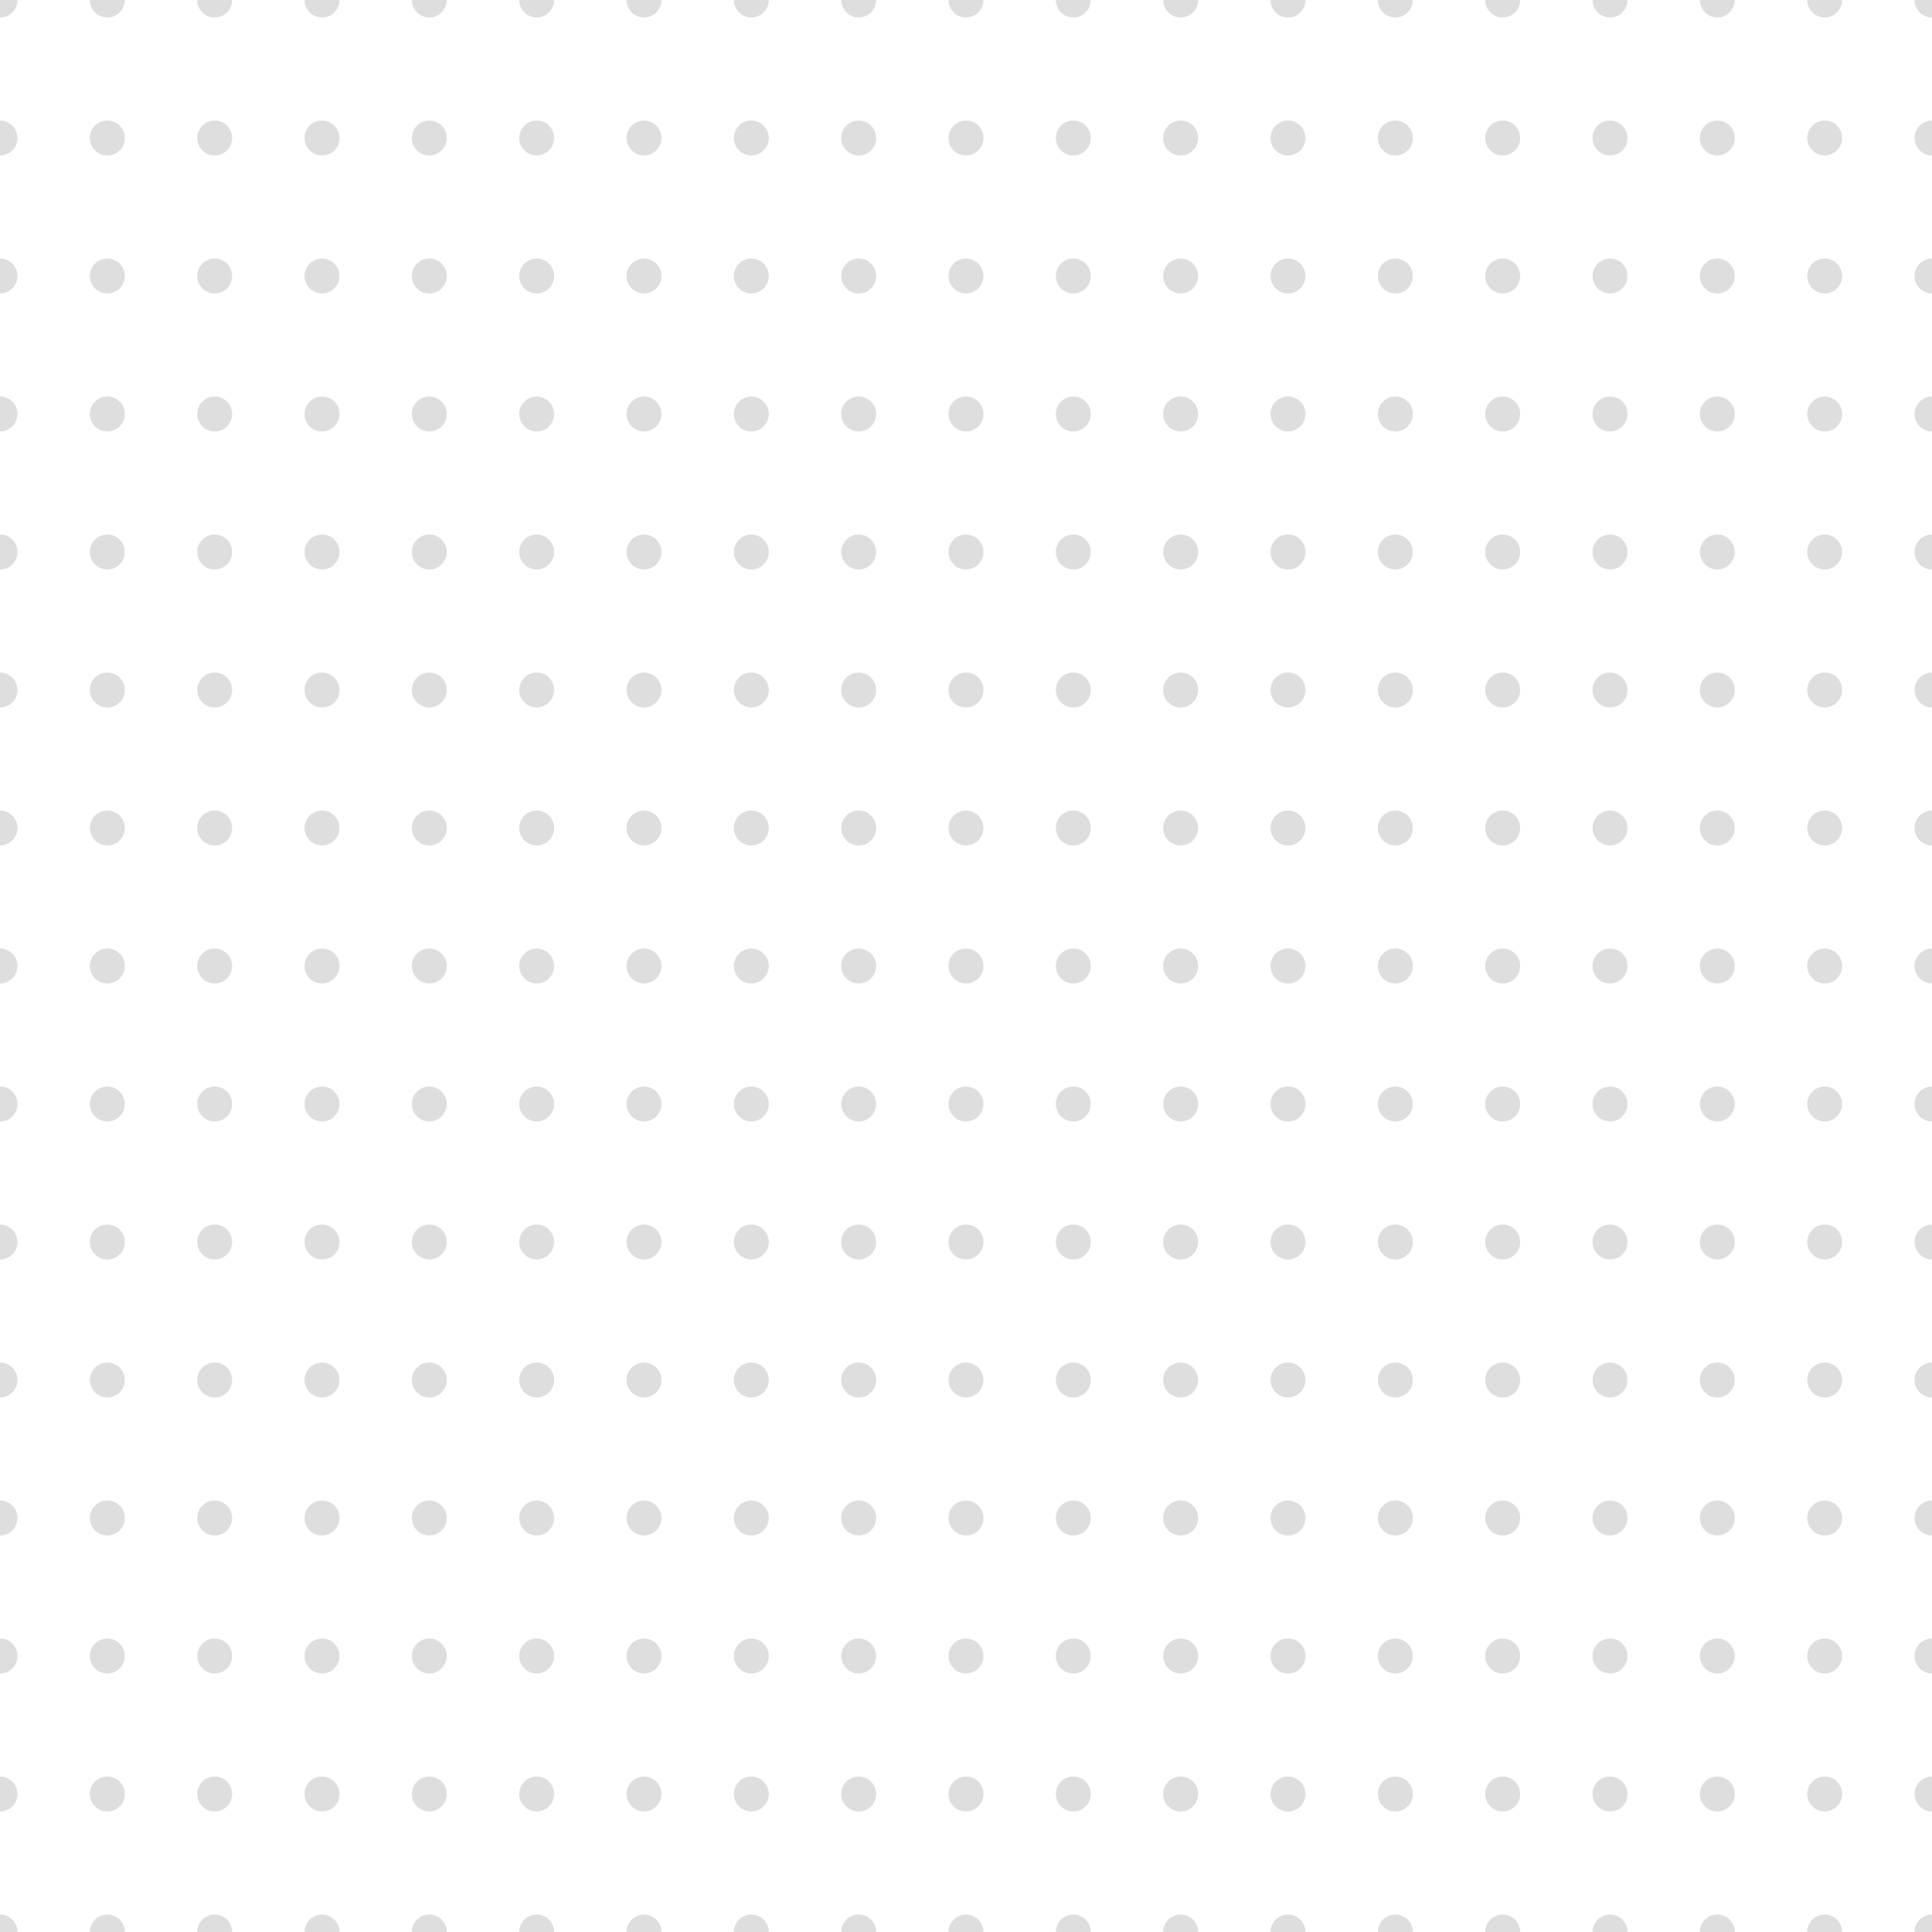 <svg xmlns="http://www.w3.org/2000/svg" version="1.1" xmlns:xlink="http://www.w3.org/1999/xlink" xmlns:svgjs="http://svgjs.dev/svgjs" viewBox="0 0 800 800" opacity="0.13" width="800" height="800"><g stroke-width="3.5" stroke="hsla(39, 100%, 50%, 0.57)" fill="none"><circle r="7.237" cx="0" cy="0" fill="hsla(39, 100%, 50%, 0.57)" stroke="none"></circle><circle r="7.237" cx="44.444" cy="0" fill="hsla(0, 73%, 52%, 0.99)" stroke="none"></circle><circle r="7.237" cx="88.889" cy="0" fill="hsla(39, 100%, 50%, 0.57)" stroke="none"></circle><circle r="7.237" cx="133.333" cy="0" fill="hsla(0, 73%, 52%, 0.99)" stroke="none"></circle><circle r="7.237" cx="177.778" cy="0" fill="hsla(39, 100%, 50%, 0.57)" stroke="none"></circle><circle r="7.237" cx="222.222" cy="0" fill="hsla(0, 73%, 52%, 0.99)" stroke="none"></circle><circle r="7.237" cx="266.667" cy="0" fill="hsla(39, 100%, 50%, 0.57)" stroke="none"></circle><circle r="7.237" cx="311.111" cy="0" fill="hsla(0, 73%, 52%, 0.99)" stroke="none"></circle><circle r="7.237" cx="355.556" cy="0" fill="hsla(39, 100%, 50%, 0.57)" stroke="none"></circle><circle r="7.237" cx="400" cy="0" fill="hsla(0, 73%, 52%, 0.99)" stroke="none"></circle><circle r="7.237" cx="444.444" cy="0" fill="hsla(39, 100%, 50%, 0.57)" stroke="none"></circle><circle r="7.237" cx="488.889" cy="0" fill="hsla(0, 73%, 52%, 0.99)" stroke="none"></circle><circle r="7.237" cx="533.333" cy="0" fill="hsla(39, 100%, 50%, 0.57)" stroke="none"></circle><circle r="7.237" cx="577.778" cy="0" fill="hsla(0, 73%, 52%, 0.99)" stroke="none"></circle><circle r="7.237" cx="622.222" cy="0" fill="hsla(39, 100%, 50%, 0.57)" stroke="none"></circle><circle r="7.237" cx="666.667" cy="0" fill="hsla(0, 73%, 52%, 0.99)" stroke="none"></circle><circle r="7.237" cx="711.111" cy="0" fill="hsla(39, 100%, 50%, 0.57)" stroke="none"></circle><circle r="7.237" cx="755.556" cy="0" fill="hsla(0, 73%, 52%, 0.99)" stroke="none"></circle><circle r="7.237" cx="800" cy="0" fill="hsla(39, 100%, 50%, 0.57)" stroke="none"></circle><circle r="7.237" cx="0" cy="57.143" fill="hsla(0, 73%, 52%, 0.99)" stroke="none"></circle><circle r="7.237" cx="44.444" cy="57.143" fill="hsla(39, 100%, 50%, 0.57)" stroke="none"></circle><circle r="7.237" cx="88.889" cy="57.143" fill="hsla(0, 73%, 52%, 0.99)" stroke="none"></circle><circle r="7.237" cx="133.333" cy="57.143" fill="hsla(39, 100%, 50%, 0.57)" stroke="none"></circle><circle r="7.237" cx="177.778" cy="57.143" fill="hsla(0, 73%, 52%, 0.99)" stroke="none"></circle><circle r="7.237" cx="222.222" cy="57.143" fill="hsla(39, 100%, 50%, 0.57)" stroke="none"></circle><circle r="7.237" cx="266.667" cy="57.143" fill="hsla(0, 73%, 52%, 0.99)" stroke="none"></circle><circle r="7.237" cx="311.111" cy="57.143" fill="hsla(39, 100%, 50%, 0.57)" stroke="none"></circle><circle r="7.237" cx="355.556" cy="57.143" fill="hsla(0, 73%, 52%, 0.99)" stroke="none"></circle><circle r="7.237" cx="400" cy="57.143" fill="hsla(39, 100%, 50%, 0.57)" stroke="none"></circle><circle r="7.237" cx="444.444" cy="57.143" fill="hsla(0, 73%, 52%, 0.99)" stroke="none"></circle><circle r="7.237" cx="488.889" cy="57.143" fill="hsla(39, 100%, 50%, 0.57)" stroke="none"></circle><circle r="7.237" cx="533.333" cy="57.143" fill="hsla(0, 73%, 52%, 0.99)" stroke="none"></circle><circle r="7.237" cx="577.778" cy="57.143" fill="hsla(39, 100%, 50%, 0.57)" stroke="none"></circle><circle r="7.237" cx="622.222" cy="57.143" fill="hsla(0, 73%, 52%, 0.99)" stroke="none"></circle><circle r="7.237" cx="666.667" cy="57.143" fill="hsla(39, 100%, 50%, 0.57)" stroke="none"></circle><circle r="7.237" cx="711.111" cy="57.143" fill="hsla(0, 73%, 52%, 0.99)" stroke="none"></circle><circle r="7.237" cx="755.556" cy="57.143" fill="hsla(39, 100%, 50%, 0.57)" stroke="none"></circle><circle r="7.237" cx="800" cy="57.143" fill="hsla(0, 73%, 52%, 0.99)" stroke="none"></circle><circle r="7.237" cx="0" cy="114.286" fill="hsla(39, 100%, 50%, 0.57)" stroke="none"></circle><circle r="7.237" cx="44.444" cy="114.286" fill="hsla(0, 73%, 52%, 0.99)" stroke="none"></circle><circle r="7.237" cx="88.889" cy="114.286" fill="hsla(39, 100%, 50%, 0.57)" stroke="none"></circle><circle r="7.237" cx="133.333" cy="114.286" fill="hsla(0, 73%, 52%, 0.99)" stroke="none"></circle><circle r="7.237" cx="177.778" cy="114.286" fill="hsla(39, 100%, 50%, 0.57)" stroke="none"></circle><circle r="7.237" cx="222.222" cy="114.286" fill="hsla(0, 73%, 52%, 0.99)" stroke="none"></circle><circle r="7.237" cx="266.667" cy="114.286" fill="hsla(39, 100%, 50%, 0.57)" stroke="none"></circle><circle r="7.237" cx="311.111" cy="114.286" fill="hsla(0, 73%, 52%, 0.99)" stroke="none"></circle><circle r="7.237" cx="355.556" cy="114.286" fill="hsla(39, 100%, 50%, 0.57)" stroke="none"></circle><circle r="7.237" cx="400" cy="114.286" fill="hsla(0, 73%, 52%, 0.99)" stroke="none"></circle><circle r="7.237" cx="444.444" cy="114.286" fill="hsla(39, 100%, 50%, 0.57)" stroke="none"></circle><circle r="7.237" cx="488.889" cy="114.286" fill="hsla(0, 73%, 52%, 0.99)" stroke="none"></circle><circle r="7.237" cx="533.333" cy="114.286" fill="hsla(39, 100%, 50%, 0.57)" stroke="none"></circle><circle r="7.237" cx="577.778" cy="114.286" fill="hsla(0, 73%, 52%, 0.99)" stroke="none"></circle><circle r="7.237" cx="622.222" cy="114.286" fill="hsla(39, 100%, 50%, 0.57)" stroke="none"></circle><circle r="7.237" cx="666.667" cy="114.286" fill="hsla(0, 73%, 52%, 0.99)" stroke="none"></circle><circle r="7.237" cx="711.111" cy="114.286" fill="hsla(39, 100%, 50%, 0.57)" stroke="none"></circle><circle r="7.237" cx="755.556" cy="114.286" fill="hsla(0, 73%, 52%, 0.99)" stroke="none"></circle><circle r="7.237" cx="800" cy="114.286" fill="hsla(39, 100%, 50%, 0.57)" stroke="none"></circle><circle r="7.237" cx="0" cy="171.429" fill="hsla(0, 73%, 52%, 0.99)" stroke="none"></circle><circle r="7.237" cx="44.444" cy="171.429" fill="hsla(39, 100%, 50%, 0.57)" stroke="none"></circle><circle r="7.237" cx="88.889" cy="171.429" fill="hsla(0, 73%, 52%, 0.99)" stroke="none"></circle><circle r="7.237" cx="133.333" cy="171.429" fill="hsla(39, 100%, 50%, 0.57)" stroke="none"></circle><circle r="7.237" cx="177.778" cy="171.429" fill="hsla(0, 73%, 52%, 0.99)" stroke="none"></circle><circle r="7.237" cx="222.222" cy="171.429" fill="hsla(39, 100%, 50%, 0.57)" stroke="none"></circle><circle r="7.237" cx="266.667" cy="171.429" fill="hsla(0, 73%, 52%, 0.99)" stroke="none"></circle><circle r="7.237" cx="311.111" cy="171.429" fill="hsla(39, 100%, 50%, 0.57)" stroke="none"></circle><circle r="7.237" cx="355.556" cy="171.429" fill="hsla(0, 73%, 52%, 0.99)" stroke="none"></circle><circle r="7.237" cx="400" cy="171.429" fill="hsla(39, 100%, 50%, 0.57)" stroke="none"></circle><circle r="7.237" cx="444.444" cy="171.429" fill="hsla(0, 73%, 52%, 0.99)" stroke="none"></circle><circle r="7.237" cx="488.889" cy="171.429" fill="hsla(39, 100%, 50%, 0.57)" stroke="none"></circle><circle r="7.237" cx="533.333" cy="171.429" fill="hsla(0, 73%, 52%, 0.99)" stroke="none"></circle><circle r="7.237" cx="577.778" cy="171.429" fill="hsla(39, 100%, 50%, 0.57)" stroke="none"></circle><circle r="7.237" cx="622.222" cy="171.429" fill="hsla(0, 73%, 52%, 0.99)" stroke="none"></circle><circle r="7.237" cx="666.667" cy="171.429" fill="hsla(39, 100%, 50%, 0.57)" stroke="none"></circle><circle r="7.237" cx="711.111" cy="171.429" fill="hsla(0, 73%, 52%, 0.99)" stroke="none"></circle><circle r="7.237" cx="755.556" cy="171.429" fill="hsla(39, 100%, 50%, 0.57)" stroke="none"></circle><circle r="7.237" cx="800" cy="171.429" fill="hsla(0, 73%, 52%, 0.99)" stroke="none"></circle><circle r="7.237" cx="0" cy="228.571" fill="hsla(39, 100%, 50%, 0.57)" stroke="none"></circle><circle r="7.237" cx="44.444" cy="228.571" fill="hsla(0, 73%, 52%, 0.99)" stroke="none"></circle><circle r="7.237" cx="88.889" cy="228.571" fill="hsla(39, 100%, 50%, 0.57)" stroke="none"></circle><circle r="7.237" cx="133.333" cy="228.571" fill="hsla(0, 73%, 52%, 0.99)" stroke="none"></circle><circle r="7.237" cx="177.778" cy="228.571" fill="hsla(39, 100%, 50%, 0.57)" stroke="none"></circle><circle r="7.237" cx="222.222" cy="228.571" fill="hsla(0, 73%, 52%, 0.99)" stroke="none"></circle><circle r="7.237" cx="266.667" cy="228.571" fill="hsla(39, 100%, 50%, 0.57)" stroke="none"></circle><circle r="7.237" cx="311.111" cy="228.571" fill="hsla(0, 73%, 52%, 0.99)" stroke="none"></circle><circle r="7.237" cx="355.556" cy="228.571" fill="hsla(39, 100%, 50%, 0.57)" stroke="none"></circle><circle r="7.237" cx="400" cy="228.571" fill="hsla(0, 73%, 52%, 0.99)" stroke="none"></circle><circle r="7.237" cx="444.444" cy="228.571" fill="hsla(39, 100%, 50%, 0.57)" stroke="none"></circle><circle r="7.237" cx="488.889" cy="228.571" fill="hsla(0, 73%, 52%, 0.99)" stroke="none"></circle><circle r="7.237" cx="533.333" cy="228.571" fill="hsla(39, 100%, 50%, 0.57)" stroke="none"></circle><circle r="7.237" cx="577.778" cy="228.571" fill="hsla(0, 73%, 52%, 0.99)" stroke="none"></circle><circle r="7.237" cx="622.222" cy="228.571" fill="hsla(39, 100%, 50%, 0.57)" stroke="none"></circle><circle r="7.237" cx="666.667" cy="228.571" fill="hsla(0, 73%, 52%, 0.99)" stroke="none"></circle><circle r="7.237" cx="711.111" cy="228.571" fill="hsla(39, 100%, 50%, 0.57)" stroke="none"></circle><circle r="7.237" cx="755.556" cy="228.571" fill="hsla(0, 73%, 52%, 0.99)" stroke="none"></circle><circle r="7.237" cx="800" cy="228.571" fill="hsla(39, 100%, 50%, 0.57)" stroke="none"></circle><circle r="7.237" cx="0" cy="285.714" fill="hsla(0, 73%, 52%, 0.99)" stroke="none"></circle><circle r="7.237" cx="44.444" cy="285.714" fill="hsla(39, 100%, 50%, 0.57)" stroke="none"></circle><circle r="7.237" cx="88.889" cy="285.714" fill="hsla(0, 73%, 52%, 0.99)" stroke="none"></circle><circle r="7.237" cx="133.333" cy="285.714" fill="hsla(39, 100%, 50%, 0.57)" stroke="none"></circle><circle r="7.237" cx="177.778" cy="285.714" fill="hsla(0, 73%, 52%, 0.99)" stroke="none"></circle><circle r="7.237" cx="222.222" cy="285.714" fill="hsla(39, 100%, 50%, 0.57)" stroke="none"></circle><circle r="7.237" cx="266.667" cy="285.714" fill="hsla(0, 73%, 52%, 0.99)" stroke="none"></circle><circle r="7.237" cx="311.111" cy="285.714" fill="hsla(39, 100%, 50%, 0.57)" stroke="none"></circle><circle r="7.237" cx="355.556" cy="285.714" fill="hsla(0, 73%, 52%, 0.99)" stroke="none"></circle><circle r="7.237" cx="400" cy="285.714" fill="hsla(39, 100%, 50%, 0.57)" stroke="none"></circle><circle r="7.237" cx="444.444" cy="285.714" fill="hsla(0, 73%, 52%, 0.99)" stroke="none"></circle><circle r="7.237" cx="488.889" cy="285.714" fill="hsla(39, 100%, 50%, 0.57)" stroke="none"></circle><circle r="7.237" cx="533.333" cy="285.714" fill="hsla(0, 73%, 52%, 0.99)" stroke="none"></circle><circle r="7.237" cx="577.778" cy="285.714" fill="hsla(39, 100%, 50%, 0.57)" stroke="none"></circle><circle r="7.237" cx="622.222" cy="285.714" fill="hsla(0, 73%, 52%, 0.99)" stroke="none"></circle><circle r="7.237" cx="666.667" cy="285.714" fill="hsla(39, 100%, 50%, 0.57)" stroke="none"></circle><circle r="7.237" cx="711.111" cy="285.714" fill="hsla(0, 73%, 52%, 0.99)" stroke="none"></circle><circle r="7.237" cx="755.556" cy="285.714" fill="hsla(39, 100%, 50%, 0.57)" stroke="none"></circle><circle r="7.237" cx="800" cy="285.714" fill="hsla(0, 73%, 52%, 0.99)" stroke="none"></circle><circle r="7.237" cx="0" cy="342.857" fill="hsla(39, 100%, 50%, 0.57)" stroke="none"></circle><circle r="7.237" cx="44.444" cy="342.857" fill="hsla(0, 73%, 52%, 0.99)" stroke="none"></circle><circle r="7.237" cx="88.889" cy="342.857" fill="hsla(39, 100%, 50%, 0.57)" stroke="none"></circle><circle r="7.237" cx="133.333" cy="342.857" fill="hsla(0, 73%, 52%, 0.99)" stroke="none"></circle><circle r="7.237" cx="177.778" cy="342.857" fill="hsla(39, 100%, 50%, 0.57)" stroke="none"></circle><circle r="7.237" cx="222.222" cy="342.857" fill="hsla(0, 73%, 52%, 0.99)" stroke="none"></circle><circle r="7.237" cx="266.667" cy="342.857" fill="hsla(39, 100%, 50%, 0.57)" stroke="none"></circle><circle r="7.237" cx="311.111" cy="342.857" fill="hsla(0, 73%, 52%, 0.99)" stroke="none"></circle><circle r="7.237" cx="355.556" cy="342.857" fill="hsla(39, 100%, 50%, 0.57)" stroke="none"></circle><circle r="7.237" cx="400" cy="342.857" fill="hsla(0, 73%, 52%, 0.99)" stroke="none"></circle><circle r="7.237" cx="444.444" cy="342.857" fill="hsla(39, 100%, 50%, 0.57)" stroke="none"></circle><circle r="7.237" cx="488.889" cy="342.857" fill="hsla(0, 73%, 52%, 0.99)" stroke="none"></circle><circle r="7.237" cx="533.333" cy="342.857" fill="hsla(39, 100%, 50%, 0.57)" stroke="none"></circle><circle r="7.237" cx="577.778" cy="342.857" fill="hsla(0, 73%, 52%, 0.99)" stroke="none"></circle><circle r="7.237" cx="622.222" cy="342.857" fill="hsla(39, 100%, 50%, 0.57)" stroke="none"></circle><circle r="7.237" cx="666.667" cy="342.857" fill="hsla(0, 73%, 52%, 0.99)" stroke="none"></circle><circle r="7.237" cx="711.111" cy="342.857" fill="hsla(39, 100%, 50%, 0.57)" stroke="none"></circle><circle r="7.237" cx="755.556" cy="342.857" fill="hsla(0, 73%, 52%, 0.99)" stroke="none"></circle><circle r="7.237" cx="800" cy="342.857" fill="hsla(39, 100%, 50%, 0.57)" stroke="none"></circle><circle r="7.237" cx="0" cy="400" fill="hsla(0, 73%, 52%, 0.99)" stroke="none"></circle><circle r="7.237" cx="44.444" cy="400" fill="hsla(39, 100%, 50%, 0.57)" stroke="none"></circle><circle r="7.237" cx="88.889" cy="400" fill="hsla(0, 73%, 52%, 0.99)" stroke="none"></circle><circle r="7.237" cx="133.333" cy="400" fill="hsla(39, 100%, 50%, 0.57)" stroke="none"></circle><circle r="7.237" cx="177.778" cy="400" fill="hsla(0, 73%, 52%, 0.99)" stroke="none"></circle><circle r="7.237" cx="222.222" cy="400" fill="hsla(39, 100%, 50%, 0.57)" stroke="none"></circle><circle r="7.237" cx="266.667" cy="400" fill="hsla(0, 73%, 52%, 0.99)" stroke="none"></circle><circle r="7.237" cx="311.111" cy="400" fill="hsla(39, 100%, 50%, 0.57)" stroke="none"></circle><circle r="7.237" cx="355.556" cy="400" fill="hsla(0, 73%, 52%, 0.99)" stroke="none"></circle><circle r="7.237" cx="400" cy="400" fill="hsla(39, 100%, 50%, 0.57)" stroke="none"></circle><circle r="7.237" cx="444.444" cy="400" fill="hsla(0, 73%, 52%, 0.99)" stroke="none"></circle><circle r="7.237" cx="488.889" cy="400" fill="hsla(39, 100%, 50%, 0.57)" stroke="none"></circle><circle r="7.237" cx="533.333" cy="400" fill="hsla(0, 73%, 52%, 0.99)" stroke="none"></circle><circle r="7.237" cx="577.778" cy="400" fill="hsla(39, 100%, 50%, 0.57)" stroke="none"></circle><circle r="7.237" cx="622.222" cy="400" fill="hsla(0, 73%, 52%, 0.99)" stroke="none"></circle><circle r="7.237" cx="666.667" cy="400" fill="hsla(39, 100%, 50%, 0.57)" stroke="none"></circle><circle r="7.237" cx="711.111" cy="400" fill="hsla(0, 73%, 52%, 0.99)" stroke="none"></circle><circle r="7.237" cx="755.556" cy="400" fill="hsla(39, 100%, 50%, 0.57)" stroke="none"></circle><circle r="7.237" cx="800" cy="400" fill="hsla(0, 73%, 52%, 0.99)" stroke="none"></circle><circle r="7.237" cx="0" cy="457.143" fill="hsla(39, 100%, 50%, 0.57)" stroke="none"></circle><circle r="7.237" cx="44.444" cy="457.143" fill="hsla(0, 73%, 52%, 0.99)" stroke="none"></circle><circle r="7.237" cx="88.889" cy="457.143" fill="hsla(39, 100%, 50%, 0.57)" stroke="none"></circle><circle r="7.237" cx="133.333" cy="457.143" fill="hsla(0, 73%, 52%, 0.99)" stroke="none"></circle><circle r="7.237" cx="177.778" cy="457.143" fill="hsla(39, 100%, 50%, 0.57)" stroke="none"></circle><circle r="7.237" cx="222.222" cy="457.143" fill="hsla(0, 73%, 52%, 0.99)" stroke="none"></circle><circle r="7.237" cx="266.667" cy="457.143" fill="hsla(39, 100%, 50%, 0.57)" stroke="none"></circle><circle r="7.237" cx="311.111" cy="457.143" fill="hsla(0, 73%, 52%, 0.99)" stroke="none"></circle><circle r="7.237" cx="355.556" cy="457.143" fill="hsla(39, 100%, 50%, 0.57)" stroke="none"></circle><circle r="7.237" cx="400" cy="457.143" fill="hsla(0, 73%, 52%, 0.99)" stroke="none"></circle><circle r="7.237" cx="444.444" cy="457.143" fill="hsla(39, 100%, 50%, 0.57)" stroke="none"></circle><circle r="7.237" cx="488.889" cy="457.143" fill="hsla(0, 73%, 52%, 0.99)" stroke="none"></circle><circle r="7.237" cx="533.333" cy="457.143" fill="hsla(39, 100%, 50%, 0.57)" stroke="none"></circle><circle r="7.237" cx="577.778" cy="457.143" fill="hsla(0, 73%, 52%, 0.99)" stroke="none"></circle><circle r="7.237" cx="622.222" cy="457.143" fill="hsla(39, 100%, 50%, 0.57)" stroke="none"></circle><circle r="7.237" cx="666.667" cy="457.143" fill="hsla(0, 73%, 52%, 0.99)" stroke="none"></circle><circle r="7.237" cx="711.111" cy="457.143" fill="hsla(39, 100%, 50%, 0.57)" stroke="none"></circle><circle r="7.237" cx="755.556" cy="457.143" fill="hsla(0, 73%, 52%, 0.99)" stroke="none"></circle><circle r="7.237" cx="800" cy="457.143" fill="hsla(39, 100%, 50%, 0.57)" stroke="none"></circle><circle r="7.237" cx="0" cy="514.286" fill="hsla(0, 73%, 52%, 0.99)" stroke="none"></circle><circle r="7.237" cx="44.444" cy="514.286" fill="hsla(39, 100%, 50%, 0.57)" stroke="none"></circle><circle r="7.237" cx="88.889" cy="514.286" fill="hsla(0, 73%, 52%, 0.99)" stroke="none"></circle><circle r="7.237" cx="133.333" cy="514.286" fill="hsla(39, 100%, 50%, 0.57)" stroke="none"></circle><circle r="7.237" cx="177.778" cy="514.286" fill="hsla(0, 73%, 52%, 0.99)" stroke="none"></circle><circle r="7.237" cx="222.222" cy="514.286" fill="hsla(39, 100%, 50%, 0.57)" stroke="none"></circle><circle r="7.237" cx="266.667" cy="514.286" fill="hsla(0, 73%, 52%, 0.99)" stroke="none"></circle><circle r="7.237" cx="311.111" cy="514.286" fill="hsla(39, 100%, 50%, 0.57)" stroke="none"></circle><circle r="7.237" cx="355.556" cy="514.286" fill="hsla(0, 73%, 52%, 0.99)" stroke="none"></circle><circle r="7.237" cx="400" cy="514.286" fill="hsla(39, 100%, 50%, 0.57)" stroke="none"></circle><circle r="7.237" cx="444.444" cy="514.286" fill="hsla(0, 73%, 52%, 0.99)" stroke="none"></circle><circle r="7.237" cx="488.889" cy="514.286" fill="hsla(39, 100%, 50%, 0.57)" stroke="none"></circle><circle r="7.237" cx="533.333" cy="514.286" fill="hsla(0, 73%, 52%, 0.99)" stroke="none"></circle><circle r="7.237" cx="577.778" cy="514.286" fill="hsla(39, 100%, 50%, 0.57)" stroke="none"></circle><circle r="7.237" cx="622.222" cy="514.286" fill="hsla(0, 73%, 52%, 0.99)" stroke="none"></circle><circle r="7.237" cx="666.667" cy="514.286" fill="hsla(39, 100%, 50%, 0.57)" stroke="none"></circle><circle r="7.237" cx="711.111" cy="514.286" fill="hsla(0, 73%, 52%, 0.99)" stroke="none"></circle><circle r="7.237" cx="755.556" cy="514.286" fill="hsla(39, 100%, 50%, 0.57)" stroke="none"></circle><circle r="7.237" cx="800" cy="514.286" fill="hsla(0, 73%, 52%, 0.99)" stroke="none"></circle><circle r="7.237" cx="0" cy="571.429" fill="hsla(39, 100%, 50%, 0.57)" stroke="none"></circle><circle r="7.237" cx="44.444" cy="571.429" fill="hsla(0, 73%, 52%, 0.99)" stroke="none"></circle><circle r="7.237" cx="88.889" cy="571.429" fill="hsla(39, 100%, 50%, 0.57)" stroke="none"></circle><circle r="7.237" cx="133.333" cy="571.429" fill="hsla(0, 73%, 52%, 0.99)" stroke="none"></circle><circle r="7.237" cx="177.778" cy="571.429" fill="hsla(39, 100%, 50%, 0.57)" stroke="none"></circle><circle r="7.237" cx="222.222" cy="571.429" fill="hsla(0, 73%, 52%, 0.99)" stroke="none"></circle><circle r="7.237" cx="266.667" cy="571.429" fill="hsla(39, 100%, 50%, 0.57)" stroke="none"></circle><circle r="7.237" cx="311.111" cy="571.429" fill="hsla(0, 73%, 52%, 0.99)" stroke="none"></circle><circle r="7.237" cx="355.556" cy="571.429" fill="hsla(39, 100%, 50%, 0.57)" stroke="none"></circle><circle r="7.237" cx="400" cy="571.429" fill="hsla(0, 73%, 52%, 0.99)" stroke="none"></circle><circle r="7.237" cx="444.444" cy="571.429" fill="hsla(39, 100%, 50%, 0.57)" stroke="none"></circle><circle r="7.237" cx="488.889" cy="571.429" fill="hsla(0, 73%, 52%, 0.99)" stroke="none"></circle><circle r="7.237" cx="533.333" cy="571.429" fill="hsla(39, 100%, 50%, 0.57)" stroke="none"></circle><circle r="7.237" cx="577.778" cy="571.429" fill="hsla(0, 73%, 52%, 0.99)" stroke="none"></circle><circle r="7.237" cx="622.222" cy="571.429" fill="hsla(39, 100%, 50%, 0.57)" stroke="none"></circle><circle r="7.237" cx="666.667" cy="571.429" fill="hsla(0, 73%, 52%, 0.99)" stroke="none"></circle><circle r="7.237" cx="711.111" cy="571.429" fill="hsla(39, 100%, 50%, 0.57)" stroke="none"></circle><circle r="7.237" cx="755.556" cy="571.429" fill="hsla(0, 73%, 52%, 0.99)" stroke="none"></circle><circle r="7.237" cx="800" cy="571.429" fill="hsla(39, 100%, 50%, 0.57)" stroke="none"></circle><circle r="7.237" cx="0" cy="628.571" fill="hsla(0, 73%, 52%, 0.99)" stroke="none"></circle><circle r="7.237" cx="44.444" cy="628.571" fill="hsla(39, 100%, 50%, 0.57)" stroke="none"></circle><circle r="7.237" cx="88.889" cy="628.571" fill="hsla(0, 73%, 52%, 0.99)" stroke="none"></circle><circle r="7.237" cx="133.333" cy="628.571" fill="hsla(39, 100%, 50%, 0.57)" stroke="none"></circle><circle r="7.237" cx="177.778" cy="628.571" fill="hsla(0, 73%, 52%, 0.99)" stroke="none"></circle><circle r="7.237" cx="222.222" cy="628.571" fill="hsla(39, 100%, 50%, 0.57)" stroke="none"></circle><circle r="7.237" cx="266.667" cy="628.571" fill="hsla(0, 73%, 52%, 0.99)" stroke="none"></circle><circle r="7.237" cx="311.111" cy="628.571" fill="hsla(39, 100%, 50%, 0.57)" stroke="none"></circle><circle r="7.237" cx="355.556" cy="628.571" fill="hsla(0, 73%, 52%, 0.99)" stroke="none"></circle><circle r="7.237" cx="400" cy="628.571" fill="hsla(39, 100%, 50%, 0.57)" stroke="none"></circle><circle r="7.237" cx="444.444" cy="628.571" fill="hsla(0, 73%, 52%, 0.99)" stroke="none"></circle><circle r="7.237" cx="488.889" cy="628.571" fill="hsla(39, 100%, 50%, 0.57)" stroke="none"></circle><circle r="7.237" cx="533.333" cy="628.571" fill="hsla(0, 73%, 52%, 0.99)" stroke="none"></circle><circle r="7.237" cx="577.778" cy="628.571" fill="hsla(39, 100%, 50%, 0.57)" stroke="none"></circle><circle r="7.237" cx="622.222" cy="628.571" fill="hsla(0, 73%, 52%, 0.99)" stroke="none"></circle><circle r="7.237" cx="666.667" cy="628.571" fill="hsla(39, 100%, 50%, 0.57)" stroke="none"></circle><circle r="7.237" cx="711.111" cy="628.571" fill="hsla(0, 73%, 52%, 0.99)" stroke="none"></circle><circle r="7.237" cx="755.556" cy="628.571" fill="hsla(39, 100%, 50%, 0.57)" stroke="none"></circle><circle r="7.237" cx="800" cy="628.571" fill="hsla(0, 73%, 52%, 0.99)" stroke="none"></circle><circle r="7.237" cx="0" cy="685.714" fill="hsla(39, 100%, 50%, 0.57)" stroke="none"></circle><circle r="7.237" cx="44.444" cy="685.714" fill="hsla(0, 73%, 52%, 0.99)" stroke="none"></circle><circle r="7.237" cx="88.889" cy="685.714" fill="hsla(39, 100%, 50%, 0.57)" stroke="none"></circle><circle r="7.237" cx="133.333" cy="685.714" fill="hsla(0, 73%, 52%, 0.99)" stroke="none"></circle><circle r="7.237" cx="177.778" cy="685.714" fill="hsla(39, 100%, 50%, 0.57)" stroke="none"></circle><circle r="7.237" cx="222.222" cy="685.714" fill="hsla(0, 73%, 52%, 0.99)" stroke="none"></circle><circle r="7.237" cx="266.667" cy="685.714" fill="hsla(39, 100%, 50%, 0.57)" stroke="none"></circle><circle r="7.237" cx="311.111" cy="685.714" fill="hsla(0, 73%, 52%, 0.99)" stroke="none"></circle><circle r="7.237" cx="355.556" cy="685.714" fill="hsla(39, 100%, 50%, 0.57)" stroke="none"></circle><circle r="7.237" cx="400" cy="685.714" fill="hsla(0, 73%, 52%, 0.99)" stroke="none"></circle><circle r="7.237" cx="444.444" cy="685.714" fill="hsla(39, 100%, 50%, 0.57)" stroke="none"></circle><circle r="7.237" cx="488.889" cy="685.714" fill="hsla(0, 73%, 52%, 0.99)" stroke="none"></circle><circle r="7.237" cx="533.333" cy="685.714" fill="hsla(39, 100%, 50%, 0.57)" stroke="none"></circle><circle r="7.237" cx="577.778" cy="685.714" fill="hsla(0, 73%, 52%, 0.99)" stroke="none"></circle><circle r="7.237" cx="622.222" cy="685.714" fill="hsla(39, 100%, 50%, 0.57)" stroke="none"></circle><circle r="7.237" cx="666.667" cy="685.714" fill="hsla(0, 73%, 52%, 0.99)" stroke="none"></circle><circle r="7.237" cx="711.111" cy="685.714" fill="hsla(39, 100%, 50%, 0.57)" stroke="none"></circle><circle r="7.237" cx="755.556" cy="685.714" fill="hsla(0, 73%, 52%, 0.99)" stroke="none"></circle><circle r="7.237" cx="800" cy="685.714" fill="hsla(39, 100%, 50%, 0.57)" stroke="none"></circle><circle r="7.237" cx="0" cy="742.857" fill="hsla(0, 73%, 52%, 0.99)" stroke="none"></circle><circle r="7.237" cx="44.444" cy="742.857" fill="hsla(39, 100%, 50%, 0.57)" stroke="none"></circle><circle r="7.237" cx="88.889" cy="742.857" fill="hsla(0, 73%, 52%, 0.99)" stroke="none"></circle><circle r="7.237" cx="133.333" cy="742.857" fill="hsla(39, 100%, 50%, 0.57)" stroke="none"></circle><circle r="7.237" cx="177.778" cy="742.857" fill="hsla(0, 73%, 52%, 0.99)" stroke="none"></circle><circle r="7.237" cx="222.222" cy="742.857" fill="hsla(39, 100%, 50%, 0.57)" stroke="none"></circle><circle r="7.237" cx="266.667" cy="742.857" fill="hsla(0, 73%, 52%, 0.99)" stroke="none"></circle><circle r="7.237" cx="311.111" cy="742.857" fill="hsla(39, 100%, 50%, 0.57)" stroke="none"></circle><circle r="7.237" cx="355.556" cy="742.857" fill="hsla(0, 73%, 52%, 0.99)" stroke="none"></circle><circle r="7.237" cx="400" cy="742.857" fill="hsla(39, 100%, 50%, 0.57)" stroke="none"></circle><circle r="7.237" cx="444.444" cy="742.857" fill="hsla(0, 73%, 52%, 0.99)" stroke="none"></circle><circle r="7.237" cx="488.889" cy="742.857" fill="hsla(39, 100%, 50%, 0.57)" stroke="none"></circle><circle r="7.237" cx="533.333" cy="742.857" fill="hsla(0, 73%, 52%, 0.99)" stroke="none"></circle><circle r="7.237" cx="577.778" cy="742.857" fill="hsla(39, 100%, 50%, 0.57)" stroke="none"></circle><circle r="7.237" cx="622.222" cy="742.857" fill="hsla(0, 73%, 52%, 0.99)" stroke="none"></circle><circle r="7.237" cx="666.667" cy="742.857" fill="hsla(39, 100%, 50%, 0.57)" stroke="none"></circle><circle r="7.237" cx="711.111" cy="742.857" fill="hsla(0, 73%, 52%, 0.99)" stroke="none"></circle><circle r="7.237" cx="755.556" cy="742.857" fill="hsla(39, 100%, 50%, 0.57)" stroke="none"></circle><circle r="7.237" cx="800" cy="742.857" fill="hsla(0, 73%, 52%, 0.99)" stroke="none"></circle><circle r="7.237" cx="0" cy="800" fill="hsla(39, 100%, 50%, 0.57)" stroke="none"></circle><circle r="7.237" cx="44.444" cy="800" fill="hsla(0, 73%, 52%, 0.99)" stroke="none"></circle><circle r="7.237" cx="88.889" cy="800" fill="hsla(39, 100%, 50%, 0.57)" stroke="none"></circle><circle r="7.237" cx="133.333" cy="800" fill="hsla(0, 73%, 52%, 0.99)" stroke="none"></circle><circle r="7.237" cx="177.778" cy="800" fill="hsla(39, 100%, 50%, 0.57)" stroke="none"></circle><circle r="7.237" cx="222.222" cy="800" fill="hsla(0, 73%, 52%, 0.99)" stroke="none"></circle><circle r="7.237" cx="266.667" cy="800" fill="hsla(39, 100%, 50%, 0.57)" stroke="none"></circle><circle r="7.237" cx="311.111" cy="800" fill="hsla(0, 73%, 52%, 0.99)" stroke="none"></circle><circle r="7.237" cx="355.556" cy="800" fill="hsla(39, 100%, 50%, 0.57)" stroke="none"></circle><circle r="7.237" cx="400" cy="800" fill="hsla(0, 73%, 52%, 0.99)" stroke="none"></circle><circle r="7.237" cx="444.444" cy="800" fill="hsla(39, 100%, 50%, 0.57)" stroke="none"></circle><circle r="7.237" cx="488.889" cy="800" fill="hsla(0, 73%, 52%, 0.99)" stroke="none"></circle><circle r="7.237" cx="533.333" cy="800" fill="hsla(39, 100%, 50%, 0.57)" stroke="none"></circle><circle r="7.237" cx="577.778" cy="800" fill="hsla(0, 73%, 52%, 0.99)" stroke="none"></circle><circle r="7.237" cx="622.222" cy="800" fill="hsla(39, 100%, 50%, 0.57)" stroke="none"></circle><circle r="7.237" cx="666.667" cy="800" fill="hsla(0, 73%, 52%, 0.99)" stroke="none"></circle><circle r="7.237" cx="711.111" cy="800" fill="hsla(39, 100%, 50%, 0.57)" stroke="none"></circle><circle r="7.237" cx="755.556" cy="800" fill="hsla(0, 73%, 52%, 0.99)" stroke="none"></circle><circle r="7.237" cx="800" cy="800" fill="hsla(39, 100%, 50%, 0.57)" stroke="none"></circle></g></svg>